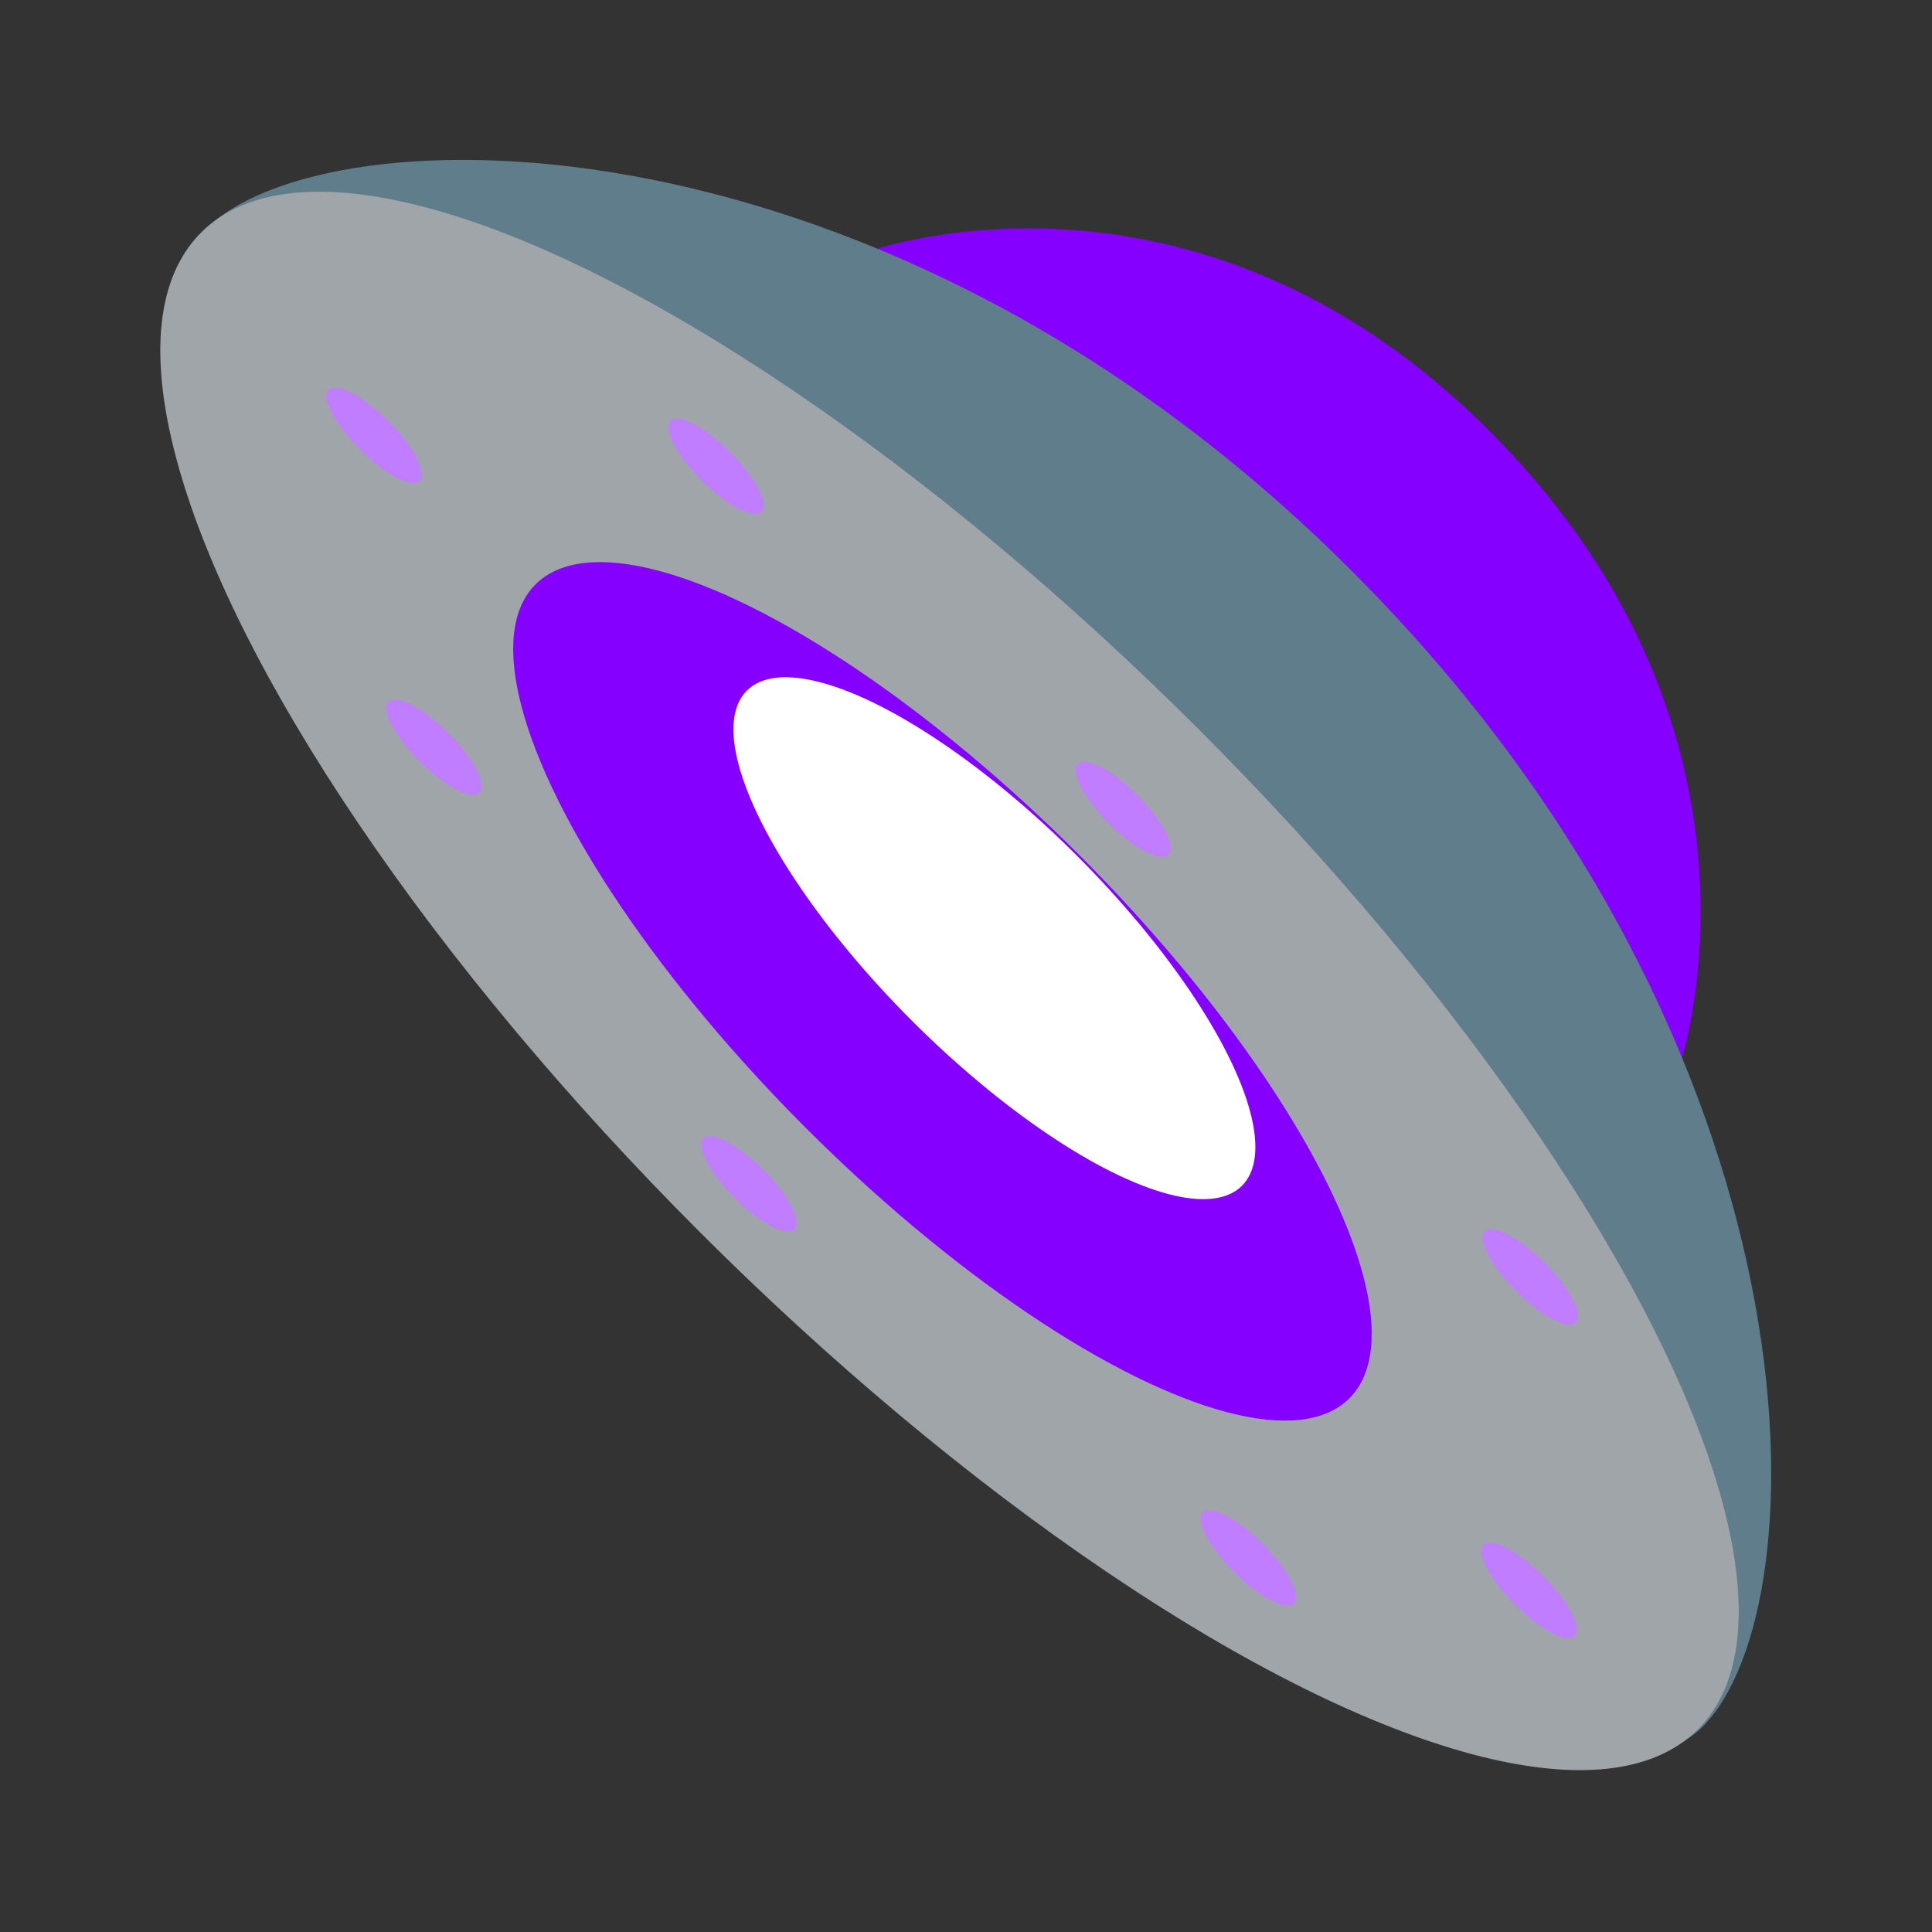 <svg version="1.1" id="Layer_1" xmlns="http://www.w3.org/2000/svg" xmlns:xlink="http://www.w3.org/1999/xlink" x="0px" y="0px" viewBox="0 0 48 48" enable-background="new 0 0 48 48" xml:space="preserve">
    <rect x="0" y="0" width="48" height="48" fill="#333333" stroke="none"/>
    <path fill="#8500ff" d="M41.7,26.6c0,0-8.6-0.5-14.2-6.1S21.4,6.3,21.4,6.3s8.2-3.1,15.7,4.5S41.7,26.6,41.7,26.6z"></path>
    <path fill="#607D8B" d="M42.3,42.9c-3,3-13-3.6-23.3-13.9S2.1,8.7,5.1,5.7S22,2.5,33.7,14.3S45.3,39.9,42.3,42.9z"></path>
    <ellipse transform="matrix(0.707 0.707 -0.707 0.707 24.156 -9.565)" fill="#9fa5a8" cx="23.6" cy="24.4" rx="26.3" ry="8.8"></ellipse>
    <ellipse transform="matrix(0.707 0.707 -0.707 0.707 24.263 -9.306)" fill="#8500ff" cx="23.4" cy="24.6" rx="14.3" ry="4.8"></ellipse>
    <ellipse transform="matrix(0.707 0.707 -0.707 0.707 22.389 -13.83)" fill="#c17dff" cx="27.9" cy="20.1" rx="1.6" ry="0.5"></ellipse>
    <ellipse transform="matrix(0.707 0.707 -0.707 0.707 26.244 -4.524)" fill="#c17dff" cx="18.6" cy="29.4" rx="1.6" ry="0.5"></ellipse>
    <ellipse transform="matrix(0.707 0.707 -0.707 0.707 39.051 -15.28)" fill="#c17dff" cx="38" cy="39.5" rx="1.6" ry="0.5"></ellipse>
    <ellipse transform="matrix(0.707 0.707 -0.707 0.707 10.357 -3.395)" fill="#c17dff" cx="9.3" cy="10.8" rx="1.6" ry="0.5"></ellipse>
    <ellipse transform="matrix(0.707 0.707 -0.707 0.707 13.404 -9.2)" fill="#c17dff" cx="17.8" cy="11.6" rx="1.6" ry="0.5"></ellipse>
    <ellipse transform="matrix(0.707 0.707 -0.707 0.707 33.567 -17.552)" fill="#c17dff" cx="38" cy="31.7" rx="1.6" ry="0.5"></ellipse>
    <ellipse transform="matrix(0.707 0.707 -0.707 0.707 16.295 -2.221)" fill="#c17dff" cx="10.8" cy="18.6" rx="1.6" ry="0.5"></ellipse>
    <ellipse transform="matrix(0.707 0.707 -0.707 0.707 36.458 -10.572)" fill="#c17dff" cx="31" cy="38.7" rx="1.6" ry="0.5"></ellipse>
    <ellipse transform="matrix(0.707 0.707 -0.707 0.707 23.716 -10.627)" fill="#FFFFFF" cx="24.7" cy="23.3" rx="8.7" ry="2.9"></ellipse>
</svg>